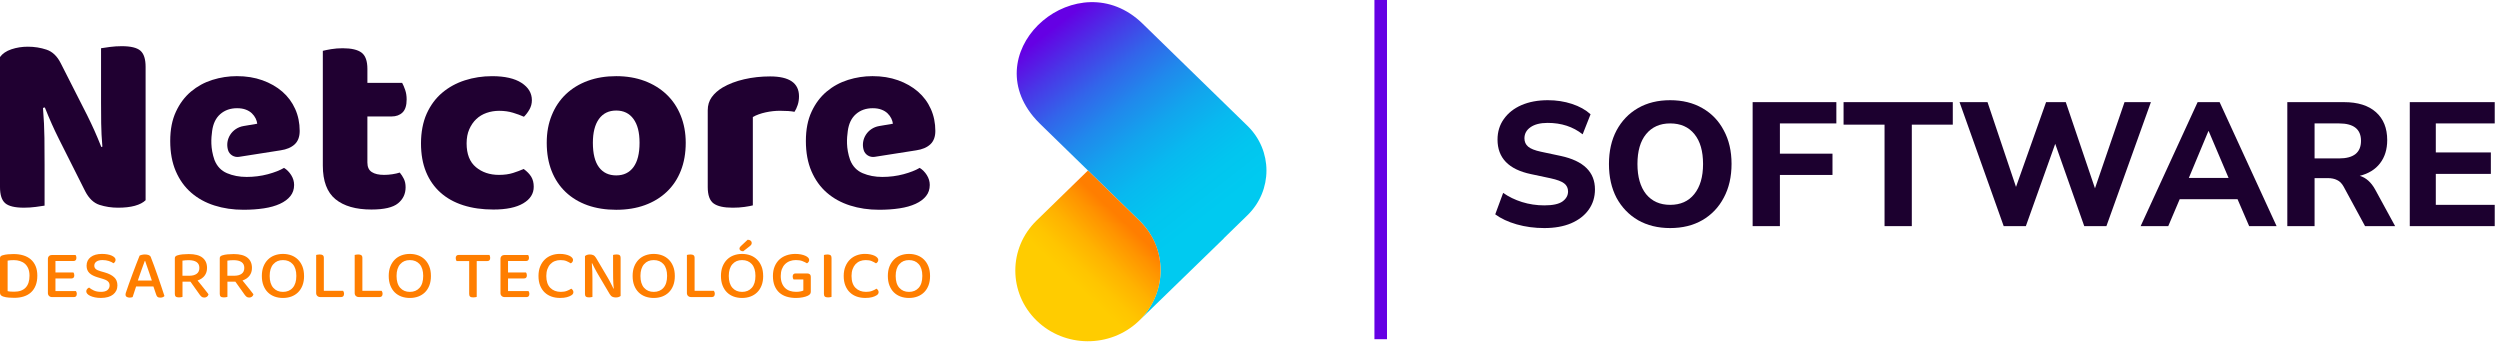 <svg width="199" height="28" viewBox="0 0 199 28" fill="none" xmlns="http://www.w3.org/2000/svg">
<path d="M99.294 10.012L90.947 1.88C85.859 -3.078 77.746 3.785 82.239 9.261C82.403 9.459 82.578 9.651 82.766 9.835L90.739 17.602C91.754 18.615 92.381 19.997 92.381 21.523C92.381 23.049 91.712 24.55 90.626 25.572L97.388 19.005C97.411 18.982 97.426 18.957 97.448 18.935L99.295 17.135C101.315 15.168 101.315 11.979 99.295 10.013L99.294 10.012Z" fill="url(#paint0_linear_238_2085)"/>
<path d="M90.626 25.572C91.712 24.55 92.381 23.111 92.381 21.523C92.381 19.936 91.754 18.615 90.739 17.602L86.601 13.571L82.51 17.556C80.255 19.753 80.255 23.316 82.51 25.514C84.748 27.694 88.363 27.712 90.626 25.573V25.572Z" fill="url(#paint1_linear_238_2085)"/>
<path d="M2.971 21.937C2.971 22.235 2.928 22.495 2.84 22.717C2.754 22.939 2.63 23.124 2.469 23.271C2.309 23.418 2.116 23.527 1.89 23.599C1.663 23.672 1.413 23.707 1.138 23.707C1.016 23.707 0.876 23.702 0.713 23.69C0.551 23.68 0.4 23.652 0.26 23.607C0.086 23.552 0 23.452 0 23.309V20.548C0 20.485 0.018 20.436 0.054 20.402C0.09 20.368 0.14 20.34 0.204 20.322C0.336 20.281 0.478 20.255 0.634 20.242C0.789 20.229 0.939 20.222 1.086 20.222C1.365 20.222 1.621 20.257 1.853 20.327C2.085 20.397 2.285 20.503 2.45 20.646C2.616 20.789 2.744 20.969 2.835 21.183C2.925 21.399 2.971 21.649 2.971 21.936V21.937ZM2.348 21.942C2.348 21.726 2.316 21.539 2.252 21.383C2.188 21.227 2.1 21.099 1.987 20.999C1.874 20.9 1.741 20.827 1.59 20.779C1.44 20.73 1.278 20.706 1.104 20.706C0.904 20.706 0.737 20.72 0.607 20.745V23.175C0.682 23.194 0.766 23.206 0.859 23.211C0.952 23.216 1.045 23.219 1.139 23.219C1.531 23.219 1.832 23.111 2.038 22.897C2.246 22.681 2.349 22.362 2.349 21.941L2.348 21.942Z" fill="#FF7E00"/>
<path d="M3.904 23.557C3.843 23.498 3.813 23.422 3.813 23.326V20.609C3.813 20.514 3.844 20.437 3.904 20.381C3.964 20.324 4.044 20.296 4.141 20.296H6.014C6.033 20.318 6.049 20.349 6.063 20.389C6.076 20.428 6.083 20.473 6.083 20.521C6.083 20.602 6.063 20.665 6.024 20.709C5.985 20.754 5.931 20.775 5.862 20.775H4.414V21.69H5.846C5.865 21.712 5.881 21.744 5.894 21.783C5.908 21.823 5.915 21.867 5.915 21.916C5.915 22 5.894 22.063 5.855 22.104C5.816 22.145 5.762 22.164 5.694 22.164H4.414V23.167H6.044C6.059 23.19 6.074 23.221 6.09 23.261C6.105 23.301 6.113 23.345 6.113 23.393C6.113 23.477 6.092 23.542 6.053 23.584C6.014 23.626 5.96 23.647 5.892 23.647H4.143C4.045 23.647 3.967 23.618 3.906 23.559L3.904 23.557Z" fill="#FF7E00"/>
<path d="M8.028 23.232C8.265 23.232 8.442 23.184 8.555 23.089C8.668 22.993 8.725 22.871 8.725 22.72C8.725 22.587 8.682 22.481 8.594 22.401C8.508 22.319 8.37 22.252 8.182 22.197L7.757 22.07C7.625 22.029 7.505 21.983 7.398 21.929C7.291 21.875 7.199 21.814 7.124 21.741C7.048 21.669 6.99 21.585 6.951 21.488C6.912 21.391 6.892 21.278 6.892 21.149C6.892 20.859 7.002 20.63 7.222 20.462C7.442 20.294 7.741 20.212 8.118 20.212C8.273 20.212 8.416 20.223 8.548 20.247C8.68 20.271 8.795 20.303 8.891 20.347C8.986 20.39 9.062 20.439 9.117 20.495C9.172 20.552 9.199 20.613 9.199 20.68C9.199 20.743 9.183 20.797 9.151 20.843C9.118 20.889 9.081 20.927 9.035 20.956C8.94 20.887 8.816 20.826 8.664 20.776C8.512 20.726 8.342 20.701 8.157 20.701C7.95 20.701 7.789 20.742 7.676 20.822C7.563 20.902 7.506 21.011 7.506 21.148C7.506 21.258 7.545 21.347 7.625 21.416C7.704 21.484 7.834 21.543 8.016 21.594L8.345 21.688C8.661 21.779 8.908 21.905 9.083 22.066C9.259 22.226 9.346 22.444 9.346 22.718C9.346 22.865 9.317 23.001 9.259 23.124C9.201 23.247 9.116 23.353 9.007 23.441C8.897 23.529 8.761 23.597 8.597 23.644C8.432 23.691 8.246 23.716 8.039 23.716C7.865 23.716 7.707 23.702 7.563 23.672C7.42 23.643 7.296 23.603 7.192 23.556C7.088 23.509 7.009 23.454 6.952 23.391C6.896 23.329 6.867 23.262 6.867 23.192C6.867 23.119 6.89 23.056 6.935 23.005C6.981 22.953 7.033 22.914 7.093 22.889C7.183 22.969 7.307 23.047 7.463 23.12C7.62 23.194 7.807 23.23 8.027 23.23L8.028 23.232Z" fill="#FF7E00"/>
<path d="M12.216 22.802H10.835L10.558 23.645C10.524 23.66 10.488 23.672 10.45 23.678C10.412 23.686 10.366 23.689 10.314 23.689C10.22 23.689 10.143 23.669 10.082 23.628C10.021 23.588 9.992 23.527 9.992 23.446C9.992 23.405 9.997 23.366 10.008 23.328C10.019 23.29 10.035 23.246 10.054 23.198C10.102 23.043 10.172 22.844 10.26 22.6C10.349 22.356 10.443 22.097 10.543 21.825C10.643 21.553 10.744 21.286 10.846 21.023C10.949 20.76 11.036 20.536 11.112 20.348C11.149 20.326 11.207 20.305 11.287 20.285C11.367 20.265 11.447 20.255 11.53 20.255C11.639 20.255 11.737 20.269 11.823 20.299C11.91 20.33 11.969 20.381 11.999 20.454C12.081 20.665 12.173 20.902 12.27 21.169C12.368 21.435 12.465 21.71 12.563 21.994C12.662 22.277 12.756 22.554 12.847 22.826C12.937 23.098 13.018 23.345 13.091 23.565C13.057 23.602 13.012 23.632 12.957 23.656C12.902 23.68 12.837 23.691 12.762 23.691C12.659 23.691 12.586 23.672 12.54 23.634C12.495 23.596 12.457 23.53 12.427 23.438L12.212 22.804L12.216 22.802ZM11.526 20.768C11.488 20.868 11.446 20.98 11.402 21.104C11.357 21.229 11.309 21.36 11.26 21.498C11.211 21.636 11.162 21.776 11.113 21.917C11.063 22.059 11.017 22.196 10.972 22.328H12.086C12.038 22.181 11.988 22.033 11.937 21.884C11.886 21.736 11.837 21.593 11.79 21.458C11.743 21.322 11.698 21.194 11.656 21.074C11.614 20.955 11.581 20.852 11.554 20.768H11.526Z" fill="#FF7E00"/>
<path d="M14.529 23.63C14.499 23.64 14.459 23.651 14.41 23.66C14.361 23.669 14.306 23.673 14.246 23.673C14.128 23.673 14.045 23.652 13.994 23.61C13.942 23.568 13.917 23.497 13.917 23.398V20.554C13.917 20.492 13.934 20.443 13.971 20.408C14.007 20.374 14.057 20.347 14.12 20.328C14.238 20.288 14.376 20.26 14.54 20.246C14.701 20.231 14.864 20.223 15.026 20.223C15.517 20.223 15.881 20.32 16.12 20.512C16.36 20.704 16.48 20.976 16.48 21.325C16.48 21.568 16.416 21.774 16.285 21.945C16.156 22.116 15.97 22.243 15.727 22.328C15.817 22.439 15.906 22.548 15.992 22.657C16.079 22.766 16.161 22.868 16.239 22.965C16.316 23.062 16.386 23.152 16.448 23.23C16.51 23.309 16.56 23.375 16.598 23.426C16.579 23.51 16.537 23.575 16.474 23.619C16.409 23.664 16.34 23.685 16.265 23.685C16.174 23.685 16.103 23.664 16.049 23.622C15.996 23.58 15.944 23.522 15.89 23.448L15.161 22.423H14.527V23.63H14.529ZM15.072 21.949C15.317 21.949 15.511 21.898 15.654 21.795C15.797 21.693 15.87 21.536 15.87 21.326C15.87 21.116 15.797 20.966 15.653 20.864C15.507 20.762 15.293 20.709 15.01 20.709C14.924 20.709 14.837 20.713 14.752 20.72C14.668 20.727 14.591 20.737 14.523 20.747V21.949H15.072Z" fill="#FF7E00"/>
<path d="M18.105 23.63C18.075 23.64 18.035 23.651 17.986 23.66C17.938 23.669 17.882 23.673 17.822 23.673C17.704 23.673 17.621 23.652 17.57 23.61C17.518 23.568 17.493 23.497 17.493 23.398V20.554C17.493 20.492 17.51 20.443 17.547 20.408C17.583 20.374 17.633 20.347 17.696 20.328C17.814 20.288 17.952 20.26 18.115 20.246C18.277 20.231 18.44 20.223 18.602 20.223C19.093 20.223 19.456 20.32 19.697 20.512C19.936 20.704 20.056 20.976 20.056 21.325C20.056 21.568 19.992 21.774 19.861 21.945C19.732 22.116 19.546 22.243 19.303 22.328C19.393 22.439 19.482 22.548 19.568 22.657C19.655 22.766 19.737 22.868 19.815 22.965C19.892 23.062 19.962 23.152 20.024 23.23C20.086 23.309 20.136 23.375 20.174 23.426C20.155 23.51 20.113 23.575 20.05 23.619C19.985 23.664 19.916 23.685 19.841 23.685C19.75 23.685 19.679 23.664 19.625 23.622C19.572 23.58 19.52 23.522 19.466 23.448L18.737 22.423H18.103V23.63H18.105ZM18.648 21.949C18.893 21.949 19.087 21.898 19.23 21.795C19.373 21.693 19.446 21.536 19.446 21.326C19.446 21.116 19.373 20.966 19.229 20.864C19.083 20.762 18.869 20.709 18.586 20.709C18.5 20.709 18.413 20.713 18.328 20.72C18.243 20.727 18.167 20.737 18.099 20.747V21.949H18.648Z" fill="#FF7E00"/>
<path d="M24.204 21.965C24.204 22.251 24.162 22.504 24.077 22.722C23.992 22.942 23.873 23.124 23.724 23.271C23.573 23.418 23.396 23.53 23.192 23.605C22.987 23.68 22.766 23.718 22.524 23.718C22.283 23.718 22.059 23.68 21.853 23.605C21.648 23.53 21.47 23.418 21.321 23.271C21.172 23.124 21.055 22.942 20.97 22.722C20.885 22.504 20.843 22.251 20.843 21.965C20.843 21.678 20.887 21.426 20.973 21.209C21.059 20.993 21.179 20.81 21.329 20.661C21.48 20.512 21.658 20.399 21.864 20.324C22.069 20.25 22.288 20.212 22.523 20.212C22.758 20.212 22.981 20.25 23.185 20.324C23.388 20.399 23.566 20.512 23.717 20.661C23.868 20.809 23.987 20.993 24.073 21.209C24.159 21.426 24.202 21.678 24.202 21.965H24.204ZM23.588 21.965C23.588 21.553 23.492 21.24 23.299 21.024C23.107 20.809 22.849 20.703 22.524 20.703C22.2 20.703 21.951 20.81 21.757 21.028C21.563 21.245 21.466 21.558 21.466 21.966C21.466 22.374 21.562 22.692 21.755 22.909C21.947 23.125 22.203 23.234 22.524 23.234C22.845 23.234 23.107 23.127 23.299 22.909C23.492 22.692 23.588 22.378 23.588 21.966V21.965Z" fill="#FF7E00"/>
<path d="M25.257 23.557C25.196 23.498 25.166 23.422 25.166 23.326V20.294C25.197 20.286 25.238 20.279 25.288 20.269C25.339 20.26 25.393 20.255 25.449 20.255C25.558 20.255 25.641 20.274 25.696 20.315C25.751 20.356 25.778 20.427 25.778 20.531V23.149H27.312C27.331 23.175 27.349 23.208 27.363 23.249C27.378 23.29 27.386 23.335 27.386 23.387C27.386 23.471 27.366 23.535 27.324 23.58C27.282 23.624 27.229 23.645 27.16 23.645H25.497C25.398 23.645 25.32 23.616 25.259 23.557H25.257Z" fill="#FF7E00"/>
<path d="M28.323 23.557C28.262 23.498 28.233 23.422 28.233 23.326V20.294C28.264 20.286 28.304 20.279 28.354 20.269C28.405 20.26 28.459 20.255 28.516 20.255C28.625 20.255 28.707 20.274 28.762 20.315C28.818 20.356 28.845 20.427 28.845 20.531V23.149H30.378C30.397 23.175 30.415 23.208 30.43 23.249C30.445 23.29 30.453 23.335 30.453 23.387C30.453 23.471 30.432 23.535 30.391 23.58C30.349 23.624 30.295 23.645 30.226 23.645H28.563C28.465 23.645 28.386 23.616 28.326 23.557H28.323Z" fill="#FF7E00"/>
<path d="M34.303 21.965C34.303 22.251 34.262 22.504 34.177 22.722C34.092 22.942 33.973 23.124 33.824 23.271C33.673 23.418 33.496 23.53 33.291 23.605C33.086 23.68 32.865 23.718 32.624 23.718C32.383 23.718 32.159 23.68 31.953 23.605C31.748 23.53 31.57 23.418 31.42 23.271C31.272 23.124 31.155 22.942 31.07 22.722C30.985 22.504 30.943 22.251 30.943 21.965C30.943 21.678 30.986 21.426 31.073 21.209C31.159 20.993 31.279 20.81 31.428 20.661C31.579 20.512 31.757 20.399 31.963 20.324C32.168 20.25 32.388 20.212 32.623 20.212C32.857 20.212 33.081 20.25 33.284 20.324C33.488 20.399 33.666 20.512 33.817 20.661C33.968 20.809 34.086 20.993 34.173 21.209C34.259 21.426 34.302 21.678 34.302 21.965H34.303ZM33.687 21.965C33.687 21.553 33.592 21.24 33.399 21.024C33.206 20.809 32.949 20.703 32.624 20.703C32.299 20.703 32.051 20.81 31.857 21.028C31.663 21.245 31.566 21.558 31.566 21.966C31.566 22.374 31.662 22.692 31.854 22.909C32.047 23.125 32.303 23.234 32.624 23.234C32.945 23.234 33.206 23.127 33.399 22.909C33.592 22.692 33.687 22.378 33.687 21.966V21.965Z" fill="#FF7E00"/>
<path d="M37.947 20.78V23.63C37.92 23.64 37.882 23.651 37.831 23.66C37.78 23.669 37.726 23.673 37.669 23.673C37.552 23.673 37.47 23.652 37.42 23.61C37.371 23.568 37.346 23.497 37.346 23.398V20.78H36.344C36.325 20.754 36.309 20.721 36.296 20.68C36.282 20.64 36.275 20.594 36.275 20.542C36.275 20.462 36.296 20.399 36.335 20.357C36.374 20.315 36.428 20.294 36.496 20.294H38.958C38.972 20.317 38.987 20.348 38.999 20.387C39.012 20.427 39.02 20.471 39.02 20.52C39.02 20.692 38.946 20.779 38.799 20.779H37.944L37.947 20.78Z" fill="#FF7E00"/>
<path d="M39.928 23.557C39.867 23.498 39.838 23.422 39.838 23.326V20.609C39.838 20.514 39.869 20.437 39.928 20.381C39.989 20.324 40.068 20.296 40.165 20.296H42.039C42.058 20.318 42.074 20.349 42.087 20.389C42.101 20.428 42.108 20.473 42.108 20.521C42.108 20.602 42.087 20.665 42.048 20.709C42.009 20.754 41.955 20.775 41.887 20.775H40.439V21.69H41.87C41.889 21.712 41.906 21.744 41.919 21.783C41.932 21.823 41.939 21.867 41.939 21.916C41.939 22 41.919 22.063 41.88 22.104C41.841 22.145 41.787 22.164 41.718 22.164H40.439V23.167H42.069C42.083 23.19 42.098 23.221 42.114 23.261C42.129 23.301 42.137 23.345 42.137 23.393C42.137 23.477 42.117 23.542 42.078 23.584C42.039 23.626 41.985 23.647 41.916 23.647H40.168C40.07 23.647 39.992 23.618 39.931 23.559L39.928 23.557Z" fill="#FF7E00"/>
<path d="M45.613 20.691C45.613 20.754 45.596 20.809 45.559 20.856C45.523 20.904 45.481 20.939 45.433 20.961C45.334 20.898 45.223 20.84 45.096 20.785C44.969 20.73 44.81 20.703 44.617 20.703C44.452 20.703 44.299 20.73 44.162 20.785C44.024 20.84 43.906 20.922 43.806 21.028C43.706 21.135 43.628 21.267 43.571 21.425C43.515 21.582 43.486 21.765 43.486 21.97C43.486 22.385 43.592 22.7 43.803 22.913C44.015 23.125 44.294 23.232 44.64 23.232C44.825 23.232 44.985 23.207 45.121 23.154C45.258 23.103 45.375 23.044 45.472 22.978C45.514 23.005 45.551 23.04 45.588 23.089C45.624 23.136 45.642 23.191 45.642 23.254C45.642 23.305 45.628 23.354 45.6 23.397C45.572 23.441 45.526 23.481 45.461 23.518C45.379 23.569 45.266 23.615 45.121 23.656C44.979 23.697 44.797 23.716 44.578 23.716C44.337 23.716 44.112 23.681 43.906 23.609C43.698 23.536 43.517 23.429 43.362 23.283C43.208 23.139 43.086 22.956 42.997 22.738C42.908 22.52 42.864 22.263 42.864 21.968C42.864 21.674 42.91 21.429 43 21.208C43.09 20.988 43.213 20.804 43.365 20.657C43.517 20.509 43.695 20.398 43.9 20.323C44.104 20.248 44.321 20.21 44.551 20.21C44.713 20.21 44.86 20.223 44.989 20.251C45.12 20.278 45.231 20.314 45.324 20.358C45.417 20.403 45.488 20.454 45.539 20.514C45.59 20.573 45.616 20.632 45.616 20.689L45.613 20.691Z" fill="#FF7E00"/>
<path d="M49.241 23.645C49.176 23.668 49.1 23.678 49.014 23.678C48.909 23.678 48.817 23.659 48.739 23.62C48.662 23.582 48.591 23.509 48.528 23.402L47.593 21.82C47.552 21.75 47.51 21.677 47.467 21.599C47.424 21.522 47.382 21.446 47.343 21.368C47.304 21.291 47.265 21.217 47.23 21.145C47.193 21.073 47.162 21.01 47.137 20.955L47.108 20.96C47.127 21.15 47.141 21.357 47.147 21.575C47.155 21.793 47.158 22 47.158 22.194V23.634C47.131 23.641 47.093 23.649 47.042 23.659C46.991 23.668 46.94 23.672 46.887 23.672C46.774 23.672 46.692 23.652 46.641 23.611C46.589 23.57 46.564 23.502 46.564 23.408V20.387C46.602 20.347 46.655 20.315 46.725 20.29C46.796 20.267 46.87 20.255 46.949 20.255C47.054 20.255 47.147 20.273 47.227 20.31C47.306 20.347 47.378 20.419 47.443 20.525L48.382 22.113C48.424 22.183 48.464 22.256 48.506 22.334C48.548 22.411 48.588 22.487 48.627 22.565C48.666 22.642 48.704 22.716 48.74 22.788C48.776 22.86 48.808 22.923 48.834 22.978L48.856 22.973C48.827 22.695 48.809 22.418 48.805 22.143C48.801 21.87 48.8 21.602 48.8 21.341V20.293C48.83 20.285 48.87 20.277 48.919 20.268C48.967 20.259 49.021 20.253 49.078 20.253C49.191 20.253 49.273 20.273 49.324 20.314C49.375 20.355 49.401 20.423 49.401 20.517V23.56C49.359 23.593 49.307 23.62 49.243 23.643L49.241 23.645Z" fill="#FF7E00"/>
<path d="M53.717 21.965C53.717 22.251 53.675 22.504 53.59 22.722C53.505 22.942 53.387 23.124 53.237 23.271C53.086 23.418 52.91 23.53 52.705 23.605C52.501 23.68 52.279 23.718 52.038 23.718C51.796 23.718 51.572 23.68 51.366 23.605C51.161 23.53 50.983 23.418 50.834 23.271C50.686 23.124 50.568 22.942 50.483 22.722C50.398 22.504 50.357 22.251 50.357 21.965C50.357 21.678 50.4 21.426 50.486 21.209C50.572 20.993 50.692 20.81 50.842 20.661C50.993 20.512 51.171 20.399 51.377 20.324C51.582 20.25 51.802 20.212 52.036 20.212C52.271 20.212 52.494 20.25 52.698 20.324C52.901 20.399 53.079 20.512 53.23 20.661C53.381 20.809 53.5 20.993 53.586 21.209C53.672 21.426 53.716 21.678 53.716 21.965H53.717ZM53.101 21.965C53.101 21.553 53.005 21.24 52.812 21.024C52.62 20.809 52.362 20.703 52.038 20.703C51.713 20.703 51.465 20.81 51.27 21.028C51.077 21.245 50.979 21.558 50.979 21.966C50.979 22.374 51.075 22.692 51.268 22.909C51.461 23.125 51.717 23.234 52.038 23.234C52.358 23.234 52.62 23.127 52.812 22.909C53.005 22.692 53.101 22.378 53.101 21.966V21.965Z" fill="#FF7E00"/>
<path d="M54.768 23.557C54.708 23.498 54.678 23.422 54.678 23.326V20.294C54.709 20.286 54.749 20.279 54.799 20.269C54.85 20.26 54.904 20.255 54.961 20.255C55.07 20.255 55.152 20.274 55.208 20.315C55.263 20.356 55.29 20.427 55.29 20.531V23.149H56.824C56.843 23.175 56.86 23.208 56.875 23.249C56.89 23.29 56.898 23.335 56.898 23.387C56.898 23.471 56.878 23.535 56.836 23.58C56.794 23.624 56.74 23.645 56.672 23.645H55.008C54.91 23.645 54.832 23.616 54.771 23.557H54.768Z" fill="#FF7E00"/>
<path d="M60.749 21.965C60.749 22.251 60.707 22.504 60.622 22.722C60.537 22.942 60.419 23.124 60.269 23.271C60.118 23.418 59.941 23.53 59.736 23.605C59.532 23.68 59.31 23.718 59.069 23.718C58.828 23.718 58.604 23.68 58.398 23.605C58.193 23.53 58.015 23.418 57.866 23.271C57.717 23.124 57.6 22.942 57.515 22.722C57.43 22.504 57.388 22.251 57.388 21.965C57.388 21.678 57.432 21.426 57.518 21.209C57.604 20.993 57.724 20.81 57.874 20.661C58.025 20.512 58.203 20.399 58.409 20.324C58.614 20.25 58.833 20.212 59.068 20.212C59.302 20.212 59.526 20.25 59.73 20.324C59.933 20.399 60.111 20.512 60.262 20.661C60.413 20.809 60.532 20.993 60.618 21.209C60.704 21.426 60.747 21.678 60.747 21.965H60.749ZM60.133 21.965C60.133 21.553 60.037 21.24 59.844 21.024C59.651 20.809 59.394 20.703 59.069 20.703C58.744 20.703 58.496 20.81 58.302 21.028C58.108 21.245 58.011 21.558 58.011 21.966C58.011 22.374 58.107 22.692 58.3 22.909C58.492 23.125 58.748 23.234 59.069 23.234C59.39 23.234 59.651 23.127 59.844 22.909C60.037 22.692 60.133 22.378 60.133 21.966V21.965ZM59.515 19.082C59.618 19.086 59.696 19.111 59.753 19.16C59.809 19.207 59.837 19.265 59.837 19.33C59.837 19.389 59.824 19.438 59.798 19.476C59.772 19.514 59.727 19.56 59.662 19.611L59.158 20.003C59.064 19.999 58.991 19.978 58.94 19.94C58.889 19.902 58.863 19.853 58.863 19.794C58.863 19.724 58.895 19.66 58.96 19.601L59.514 19.082H59.515Z" fill="#FF7E00"/>
<path d="M64.54 23.216C64.54 23.294 64.52 23.357 64.481 23.406C64.442 23.456 64.38 23.501 64.298 23.542C64.199 23.593 64.063 23.635 63.891 23.668C63.717 23.701 63.54 23.718 63.358 23.718C63.09 23.718 62.845 23.683 62.62 23.615C62.395 23.547 62.202 23.442 62.04 23.299C61.878 23.156 61.752 22.973 61.661 22.754C61.571 22.533 61.525 22.272 61.525 21.971C61.525 21.67 61.572 21.42 61.667 21.199C61.761 20.978 61.888 20.796 62.048 20.65C62.209 20.504 62.397 20.395 62.614 20.322C62.831 20.248 63.062 20.212 63.307 20.212C63.469 20.212 63.618 20.225 63.755 20.252C63.891 20.28 64.007 20.315 64.105 20.36C64.203 20.404 64.279 20.454 64.331 20.511C64.384 20.567 64.411 20.628 64.411 20.689C64.411 20.751 64.393 20.806 64.36 20.852C64.326 20.898 64.284 20.934 64.236 20.96C64.133 20.897 64.013 20.839 63.873 20.784C63.733 20.729 63.558 20.701 63.347 20.701C63.178 20.701 63.019 20.729 62.872 20.784C62.725 20.839 62.597 20.921 62.49 21.027C62.382 21.133 62.299 21.266 62.238 21.424C62.178 21.581 62.148 21.764 62.148 21.968C62.148 22.185 62.179 22.374 62.241 22.533C62.303 22.693 62.388 22.825 62.496 22.927C62.603 23.029 62.731 23.107 62.88 23.156C63.028 23.206 63.19 23.23 63.364 23.23C63.485 23.23 63.597 23.22 63.703 23.2C63.808 23.181 63.891 23.156 63.946 23.125V22.243H63.166C63.147 22.221 63.13 22.189 63.117 22.146C63.103 22.104 63.097 22.06 63.097 22.016C63.097 21.932 63.117 21.869 63.156 21.828C63.195 21.787 63.249 21.768 63.318 21.768H64.268C64.348 21.768 64.412 21.79 64.463 21.836C64.515 21.882 64.54 21.948 64.54 22.032V23.211V23.216Z" fill="#FF7E00"/>
<path d="M66.076 23.66C66.024 23.669 65.971 23.673 65.914 23.673C65.797 23.673 65.713 23.652 65.662 23.61C65.611 23.568 65.585 23.497 65.585 23.398V20.296C65.615 20.288 65.655 20.28 65.706 20.27C65.757 20.261 65.811 20.256 65.868 20.256C65.977 20.256 66.058 20.276 66.111 20.317C66.163 20.357 66.19 20.428 66.19 20.532V23.63C66.163 23.64 66.126 23.651 66.074 23.66H66.076Z" fill="#FF7E00"/>
<path d="M69.909 20.691C69.909 20.754 69.891 20.809 69.855 20.856C69.819 20.904 69.777 20.939 69.728 20.961C69.63 20.898 69.518 20.84 69.391 20.785C69.265 20.73 69.106 20.703 68.913 20.703C68.747 20.703 68.595 20.73 68.457 20.785C68.32 20.84 68.201 20.922 68.101 21.028C68.002 21.135 67.923 21.267 67.867 21.425C67.81 21.582 67.782 21.765 67.782 21.97C67.782 22.385 67.887 22.7 68.099 22.913C68.31 23.125 68.589 23.232 68.936 23.232C69.12 23.232 69.281 23.207 69.417 23.154C69.553 23.103 69.67 23.044 69.767 22.978C69.809 23.005 69.847 23.04 69.883 23.089C69.92 23.136 69.937 23.191 69.937 23.254C69.937 23.305 69.924 23.354 69.895 23.397C69.867 23.441 69.821 23.481 69.757 23.518C69.674 23.569 69.561 23.615 69.417 23.656C69.274 23.697 69.092 23.716 68.874 23.716C68.632 23.716 68.407 23.681 68.201 23.609C67.993 23.536 67.813 23.429 67.658 23.283C67.503 23.139 67.382 22.956 67.293 22.738C67.204 22.52 67.159 22.263 67.159 21.968C67.159 21.674 67.205 21.429 67.295 21.208C67.386 20.988 67.508 20.804 67.661 20.657C67.813 20.509 67.991 20.398 68.196 20.323C68.399 20.248 68.616 20.21 68.847 20.21C69.008 20.21 69.155 20.223 69.285 20.251C69.415 20.278 69.526 20.314 69.619 20.358C69.712 20.403 69.784 20.454 69.835 20.514C69.886 20.573 69.912 20.632 69.912 20.689L69.909 20.691Z" fill="#FF7E00"/>
<path d="M74.033 21.965C74.033 22.251 73.992 22.504 73.907 22.722C73.822 22.942 73.703 23.124 73.553 23.271C73.403 23.418 73.226 23.53 73.021 23.605C72.818 23.68 72.595 23.718 72.354 23.718C72.113 23.718 71.889 23.68 71.683 23.605C71.478 23.53 71.3 23.418 71.15 23.271C71.002 23.124 70.885 22.942 70.8 22.722C70.715 22.504 70.673 22.251 70.673 21.965C70.673 21.678 70.716 21.426 70.802 21.209C70.889 20.993 71.009 20.81 71.158 20.661C71.309 20.512 71.487 20.399 71.693 20.324C71.898 20.25 72.118 20.212 72.353 20.212C72.587 20.212 72.811 20.25 73.014 20.324C73.218 20.399 73.396 20.512 73.547 20.661C73.698 20.809 73.816 20.993 73.903 21.209C73.989 21.426 74.032 21.678 74.032 21.965H74.033ZM73.417 21.965C73.417 21.553 73.322 21.24 73.129 21.024C72.936 20.809 72.679 20.703 72.354 20.703C72.029 20.703 71.781 20.81 71.587 21.028C71.393 21.245 71.296 21.558 71.296 21.966C71.296 22.374 71.391 22.692 71.584 22.909C71.777 23.125 72.033 23.234 72.354 23.234C72.675 23.234 72.936 23.127 73.129 22.909C73.322 22.692 73.417 22.378 73.417 21.966V21.965Z" fill="#FF7E00"/>
<path d="M10.739 16.38C10.365 16.482 9.918 16.533 9.397 16.533C8.877 16.533 8.384 16.457 7.919 16.307C7.454 16.156 7.074 15.793 6.778 15.217L4.688 11.061C4.476 10.636 4.286 10.235 4.118 9.857C3.949 9.48 3.766 9.044 3.569 8.551L3.421 8.591C3.491 9.455 3.53 10.254 3.537 10.988C3.544 11.722 3.548 12.424 3.548 13.097V16.368C3.393 16.395 3.161 16.43 2.851 16.47C2.541 16.511 2.224 16.532 1.901 16.532C1.182 16.532 0.686 16.411 0.411 16.172C0.136 15.932 0 15.504 0 14.887V4.54C0.197 4.266 0.5 4.061 0.908 3.923C1.317 3.786 1.754 3.717 2.217 3.717C2.738 3.717 3.234 3.796 3.705 3.953C4.177 4.111 4.553 4.472 4.835 5.033L6.946 9.189C7.157 9.614 7.347 10.015 7.516 10.393C7.684 10.77 7.868 11.206 8.064 11.7L8.149 11.678C8.093 11.021 8.062 10.399 8.054 9.816C8.047 9.233 8.043 8.674 8.043 8.14V3.84C8.198 3.813 8.43 3.779 8.74 3.738C9.05 3.697 9.366 3.676 9.69 3.676C10.407 3.676 10.904 3.797 11.178 4.036C11.453 4.276 11.59 4.704 11.59 5.321V15.937C11.394 16.129 11.108 16.276 10.736 16.38H10.739Z" fill="#200031"/>
<path d="M29.562 16.678C28.323 16.678 27.369 16.403 26.7 15.854C26.032 15.306 25.697 14.414 25.697 13.18V4.046C25.852 4.006 26.073 3.961 26.362 3.912C26.65 3.864 26.956 3.84 27.281 3.84C27.971 3.84 28.471 3.957 28.78 4.19C29.09 4.423 29.245 4.855 29.245 5.486V6.597H32.011C32.096 6.748 32.176 6.937 32.253 7.163C32.33 7.388 32.369 7.639 32.369 7.914C32.369 8.394 32.26 8.74 32.042 8.952C31.823 9.165 31.531 9.271 31.166 9.271H29.244V12.934C29.244 13.291 29.359 13.544 29.593 13.695C29.825 13.847 30.152 13.921 30.574 13.921C30.785 13.921 31.003 13.904 31.229 13.87C31.454 13.836 31.651 13.791 31.821 13.736C31.947 13.887 32.056 14.055 32.148 14.241C32.24 14.426 32.286 14.649 32.286 14.909C32.286 15.43 32.085 15.856 31.683 16.184C31.282 16.514 30.575 16.678 29.562 16.678Z" fill="#200031"/>
<path d="M39.739 8.82C39.388 8.82 39.053 8.875 38.737 8.984C38.42 9.094 38.145 9.258 37.913 9.478C37.681 9.697 37.494 9.969 37.354 10.29C37.212 10.612 37.142 10.986 37.142 11.412C37.142 12.263 37.389 12.893 37.881 13.304C38.373 13.715 38.986 13.921 39.718 13.921C40.14 13.921 40.513 13.87 40.837 13.768C41.16 13.665 41.442 13.559 41.682 13.449C41.949 13.64 42.15 13.847 42.284 14.066C42.418 14.285 42.485 14.553 42.485 14.868C42.485 15.417 42.208 15.856 41.651 16.185C41.094 16.515 40.303 16.679 39.276 16.679C38.389 16.679 37.59 16.566 36.879 16.339C36.169 16.113 35.562 15.777 35.064 15.33C34.564 14.885 34.181 14.336 33.913 13.685C33.646 13.034 33.511 12.276 33.511 11.412C33.511 10.548 33.662 9.718 33.965 9.047C34.269 8.375 34.68 7.819 35.201 7.381C35.721 6.942 36.324 6.612 37.006 6.393C37.688 6.174 38.41 6.063 39.171 6.063C40.184 6.063 40.966 6.242 41.515 6.598C42.063 6.955 42.338 7.413 42.338 7.977C42.338 8.238 42.275 8.481 42.148 8.707C42.022 8.933 41.873 9.128 41.705 9.294C41.465 9.184 41.176 9.077 40.839 8.975C40.501 8.872 40.136 8.821 39.741 8.821L39.739 8.82Z" fill="#200031"/>
<path d="M54.584 11.37C54.584 12.193 54.453 12.934 54.193 13.592C53.933 14.25 53.559 14.809 53.074 15.269C52.589 15.728 52.008 16.082 51.333 16.328C50.657 16.575 49.897 16.699 49.052 16.699C48.207 16.699 47.447 16.578 46.771 16.339C46.096 16.099 45.515 15.749 45.03 15.29C44.545 14.83 44.171 14.272 43.911 13.613C43.651 12.955 43.52 12.206 43.52 11.37C43.52 10.534 43.654 9.827 43.922 9.169C44.189 8.511 44.566 7.952 45.051 7.492C45.537 7.033 46.118 6.679 46.793 6.432C47.468 6.186 48.222 6.062 49.052 6.062C49.882 6.062 50.636 6.19 51.311 6.443C51.986 6.696 52.567 7.054 53.052 7.513C53.538 7.973 53.915 8.531 54.182 9.19C54.449 9.848 54.584 10.575 54.584 11.371V11.37ZM49.051 8.799C48.459 8.799 48.002 9.022 47.678 9.467C47.354 9.914 47.193 10.547 47.193 11.37C47.193 12.234 47.355 12.881 47.678 13.313C48.002 13.745 48.46 13.962 49.051 13.962C49.641 13.962 50.099 13.743 50.423 13.304C50.746 12.866 50.908 12.221 50.908 11.37C50.908 10.519 50.746 9.912 50.423 9.467C50.099 9.022 49.641 8.799 49.051 8.799Z" fill="#200031"/>
<path d="M59.926 16.348C59.771 16.389 59.55 16.431 59.261 16.472C58.972 16.512 58.659 16.533 58.321 16.533C57.617 16.533 57.111 16.42 56.801 16.193C56.491 15.967 56.336 15.531 56.336 14.887V8.776C56.336 8.379 56.441 8.033 56.652 7.738C56.864 7.442 57.153 7.186 57.518 6.967C58.01 6.679 58.584 6.46 59.239 6.309C59.894 6.158 60.58 6.083 61.299 6.083C62.832 6.083 63.601 6.611 63.601 7.667C63.601 7.914 63.566 8.143 63.496 8.356C63.425 8.569 63.341 8.75 63.242 8.901C62.975 8.846 62.587 8.818 62.08 8.818C61.714 8.818 61.338 8.859 60.951 8.942C60.564 9.025 60.223 9.148 59.926 9.312V16.348Z" fill="#200031"/>
<path d="M17.078 12.747C17.274 13.241 17.606 13.588 18.07 13.786C18.535 13.984 19.055 14.084 19.632 14.084C20.209 14.084 20.786 14.012 21.321 13.868C21.856 13.724 22.285 13.556 22.609 13.363C22.834 13.501 23.024 13.693 23.18 13.94C23.334 14.187 23.411 14.448 23.411 14.722C23.411 15.065 23.313 15.361 23.116 15.607C22.919 15.854 22.642 16.061 22.282 16.225C21.923 16.39 21.497 16.51 21.004 16.584C20.511 16.659 19.969 16.697 19.378 16.697C18.548 16.697 17.777 16.584 17.067 16.357C16.357 16.131 15.741 15.791 15.219 15.338C14.697 14.885 14.29 14.317 13.994 13.631C13.699 12.946 13.55 12.143 13.55 11.224C13.55 10.305 13.701 9.541 14.005 8.889C14.306 8.238 14.708 7.704 15.208 7.285C15.708 6.867 16.274 6.558 16.908 6.359C17.541 6.161 18.188 6.061 18.85 6.061C19.597 6.061 20.275 6.17 20.888 6.389C21.5 6.608 22.028 6.91 22.472 7.294C22.915 7.679 23.256 8.137 23.496 8.673C23.735 9.207 23.855 9.79 23.855 10.422C23.855 10.888 23.721 11.245 23.453 11.492C23.186 11.739 22.813 11.896 22.334 11.966L19.024 12.485C18.633 12.546 18.257 12.312 18.149 11.941C17.898 11.076 18.471 10.189 19.38 10.034L20.476 9.848C20.462 9.711 20.419 9.571 20.349 9.426C20.279 9.282 20.18 9.149 20.054 9.025C19.927 8.901 19.765 8.801 19.569 8.727C19.37 8.65 19.139 8.614 18.872 8.614C18.337 8.614 17.89 8.771 17.531 9.086C17.172 9.401 16.965 9.848 16.886 10.423C16.808 11.001 16.739 11.786 17.076 12.747H17.078Z" fill="#200031"/>
<path d="M67.676 12.747C67.872 13.241 68.204 13.588 68.668 13.786C69.133 13.984 69.653 14.084 70.23 14.084C70.807 14.084 71.384 14.012 71.919 13.868C72.454 13.724 72.882 13.556 73.207 13.363C73.432 13.501 73.622 13.693 73.777 13.94C73.932 14.187 74.009 14.448 74.009 14.722C74.009 15.065 73.911 15.361 73.714 15.607C73.517 15.854 73.24 16.061 72.88 16.225C72.521 16.39 72.095 16.51 71.602 16.584C71.109 16.659 70.567 16.697 69.976 16.697C69.146 16.697 68.375 16.584 67.665 16.357C66.954 16.131 66.338 15.791 65.817 15.338C65.295 14.885 64.888 14.317 64.592 13.631C64.296 12.946 64.148 12.143 64.148 11.224C64.148 10.305 64.299 9.541 64.602 8.889C64.904 8.238 65.306 7.704 65.806 7.285C66.306 6.867 66.872 6.558 67.506 6.359C68.139 6.161 68.786 6.061 69.448 6.061C70.195 6.061 70.873 6.17 71.486 6.389C72.098 6.608 72.626 6.91 73.07 7.294C73.513 7.679 73.854 8.137 74.094 8.673C74.333 9.207 74.453 9.79 74.453 10.422C74.453 10.888 74.319 11.245 74.051 11.492C73.784 11.739 73.411 11.896 72.932 11.966L69.622 12.485C69.231 12.546 68.855 12.312 68.747 11.941C68.496 11.076 69.069 10.189 69.978 10.034L71.074 9.848C71.06 9.711 71.017 9.571 70.947 9.426C70.877 9.282 70.778 9.149 70.652 9.025C70.525 8.901 70.363 8.801 70.166 8.727C69.968 8.65 69.737 8.614 69.47 8.614C68.934 8.614 68.488 8.771 68.129 9.086C67.77 9.401 67.562 9.848 67.484 10.423C67.406 11.001 67.337 11.786 67.674 12.747H67.676Z" fill="#200031"/>
<path fill-rule="evenodd" clip-rule="evenodd" d="M109.405 27L109.405 4.37114e-08L110.405 0L110.405 27L109.405 27Z" fill="#6500E4"/>
<path d="M122.927 18.154C122.152 18.154 121.419 18.056 120.729 17.86C120.047 17.664 119.478 17.398 119.021 17.062L119.651 15.354C120.089 15.662 120.589 15.905 121.149 16.082C121.718 16.259 122.311 16.348 122.927 16.348C123.599 16.348 124.079 16.245 124.369 16.04C124.667 15.825 124.817 15.559 124.817 15.242C124.817 14.971 124.714 14.757 124.509 14.598C124.303 14.439 123.944 14.304 123.431 14.192L121.849 13.856C120.085 13.483 119.203 12.568 119.203 11.112C119.203 10.487 119.371 9.941 119.707 9.474C120.043 8.998 120.509 8.629 121.107 8.368C121.713 8.107 122.413 7.976 123.207 7.976C123.888 7.976 124.527 8.074 125.125 8.27C125.722 8.466 126.217 8.741 126.609 9.096L125.979 10.692C125.213 10.085 124.285 9.782 123.193 9.782C122.605 9.782 122.147 9.899 121.821 10.132C121.503 10.356 121.345 10.65 121.345 11.014C121.345 11.285 121.443 11.504 121.639 11.672C121.835 11.84 122.175 11.975 122.661 12.078L124.243 12.414C126.053 12.806 126.959 13.693 126.959 15.074C126.959 15.69 126.791 16.231 126.455 16.698C126.128 17.155 125.661 17.515 125.055 17.776C124.457 18.028 123.748 18.154 122.927 18.154Z" fill="#1C002F"/>
<path d="M132.945 18.154C131.975 18.154 131.121 17.944 130.383 17.524C129.655 17.095 129.086 16.502 128.675 15.746C128.274 14.981 128.073 14.085 128.073 13.058C128.073 12.031 128.274 11.14 128.675 10.384C129.086 9.619 129.655 9.026 130.383 8.606C131.111 8.186 131.965 7.976 132.945 7.976C133.925 7.976 134.779 8.186 135.507 8.606C136.245 9.026 136.814 9.619 137.215 10.384C137.626 11.14 137.831 12.027 137.831 13.044C137.831 14.071 137.626 14.967 137.215 15.732C136.814 16.497 136.245 17.095 135.507 17.524C134.779 17.944 133.925 18.154 132.945 18.154ZM132.945 16.306C133.767 16.306 134.406 16.021 134.863 15.452C135.33 14.873 135.563 14.075 135.563 13.058C135.563 12.031 135.335 11.238 134.877 10.678C134.42 10.109 133.776 9.824 132.945 9.824C132.133 9.824 131.494 10.109 131.027 10.678C130.57 11.238 130.341 12.031 130.341 13.058C130.341 14.075 130.57 14.873 131.027 15.452C131.494 16.021 132.133 16.306 132.945 16.306Z" fill="#1C002F"/>
<path d="M139.51 18V8.13H146.174V9.824H141.68V12.232H145.866V13.926H141.68V18H139.51Z" fill="#1C002F"/>
<path d="M150.01 18V9.922H146.748V8.13H155.442V9.922H152.18V18H150.01Z" fill="#1C002F"/>
<path d="M159.494 18L155.98 8.13H158.206L160.474 14.878L162.868 8.13H164.436L166.76 14.99L169.112 8.13H171.212L167.67 18H165.906L163.596 11.448L161.258 18H159.494Z" fill="#1C002F"/>
<path d="M170.395 18L174.931 8.13H176.681L181.217 18H179.033L178.109 15.858H173.503L172.593 18H170.395ZM175.785 10.44L174.231 14.164H177.395L175.813 10.44H175.785Z" fill="#1C002F"/>
<path d="M182.07 18V8.13H186.578C187.68 8.13 188.529 8.396 189.126 8.928C189.724 9.46 190.022 10.202 190.022 11.154C190.022 11.891 189.831 12.507 189.448 13.002C189.075 13.487 188.538 13.819 187.838 13.996C188.333 14.145 188.739 14.505 189.056 15.074L190.652 18H188.258L186.55 14.85C186.41 14.598 186.238 14.425 186.032 14.332C185.827 14.229 185.584 14.178 185.304 14.178H184.24V18H182.07ZM184.24 12.61H186.186C187.353 12.61 187.936 12.143 187.936 11.21C187.936 10.286 187.353 9.824 186.186 9.824H184.24V12.61Z" fill="#1C002F"/>
<path d="M191.818 18V8.13H198.58V9.824H193.89V12.134H198.272V13.842H193.89V16.306H198.58V18H191.818Z" fill="#1C002F"/>
<defs>
<linearGradient id="paint0_linear_238_2085" x1="95.149" y1="17.999" x2="83.087" y2="2.598" gradientUnits="userSpaceOnUse">
<stop stop-color="#00CAF0"/>
<stop offset="0.14" stop-color="#02C5EF"/>
<stop offset="0.28" stop-color="#08B9EF"/>
<stop offset="0.42" stop-color="#12A5ED"/>
<stop offset="0.56" stop-color="#2089EC"/>
<stop offset="0.7" stop-color="#3265EA"/>
<stop offset="0.84" stop-color="#4838E7"/>
<stop offset="0.98" stop-color="#6205E4"/>
<stop offset="0.99" stop-color="#6500E4"/>
</linearGradient>
<linearGradient id="paint1_linear_238_2085" x1="82.022" y1="26.138" x2="89.85" y2="17.843" gradientUnits="userSpaceOnUse">
<stop offset="0.44" stop-color="#FFCC00"/>
<stop offset="0.55" stop-color="#FFC500"/>
<stop offset="0.71" stop-color="#FFB200"/>
<stop offset="0.89" stop-color="#FF9300"/>
<stop offset="0.99" stop-color="#FF7E00"/>
</linearGradient>
</defs>
</svg>
